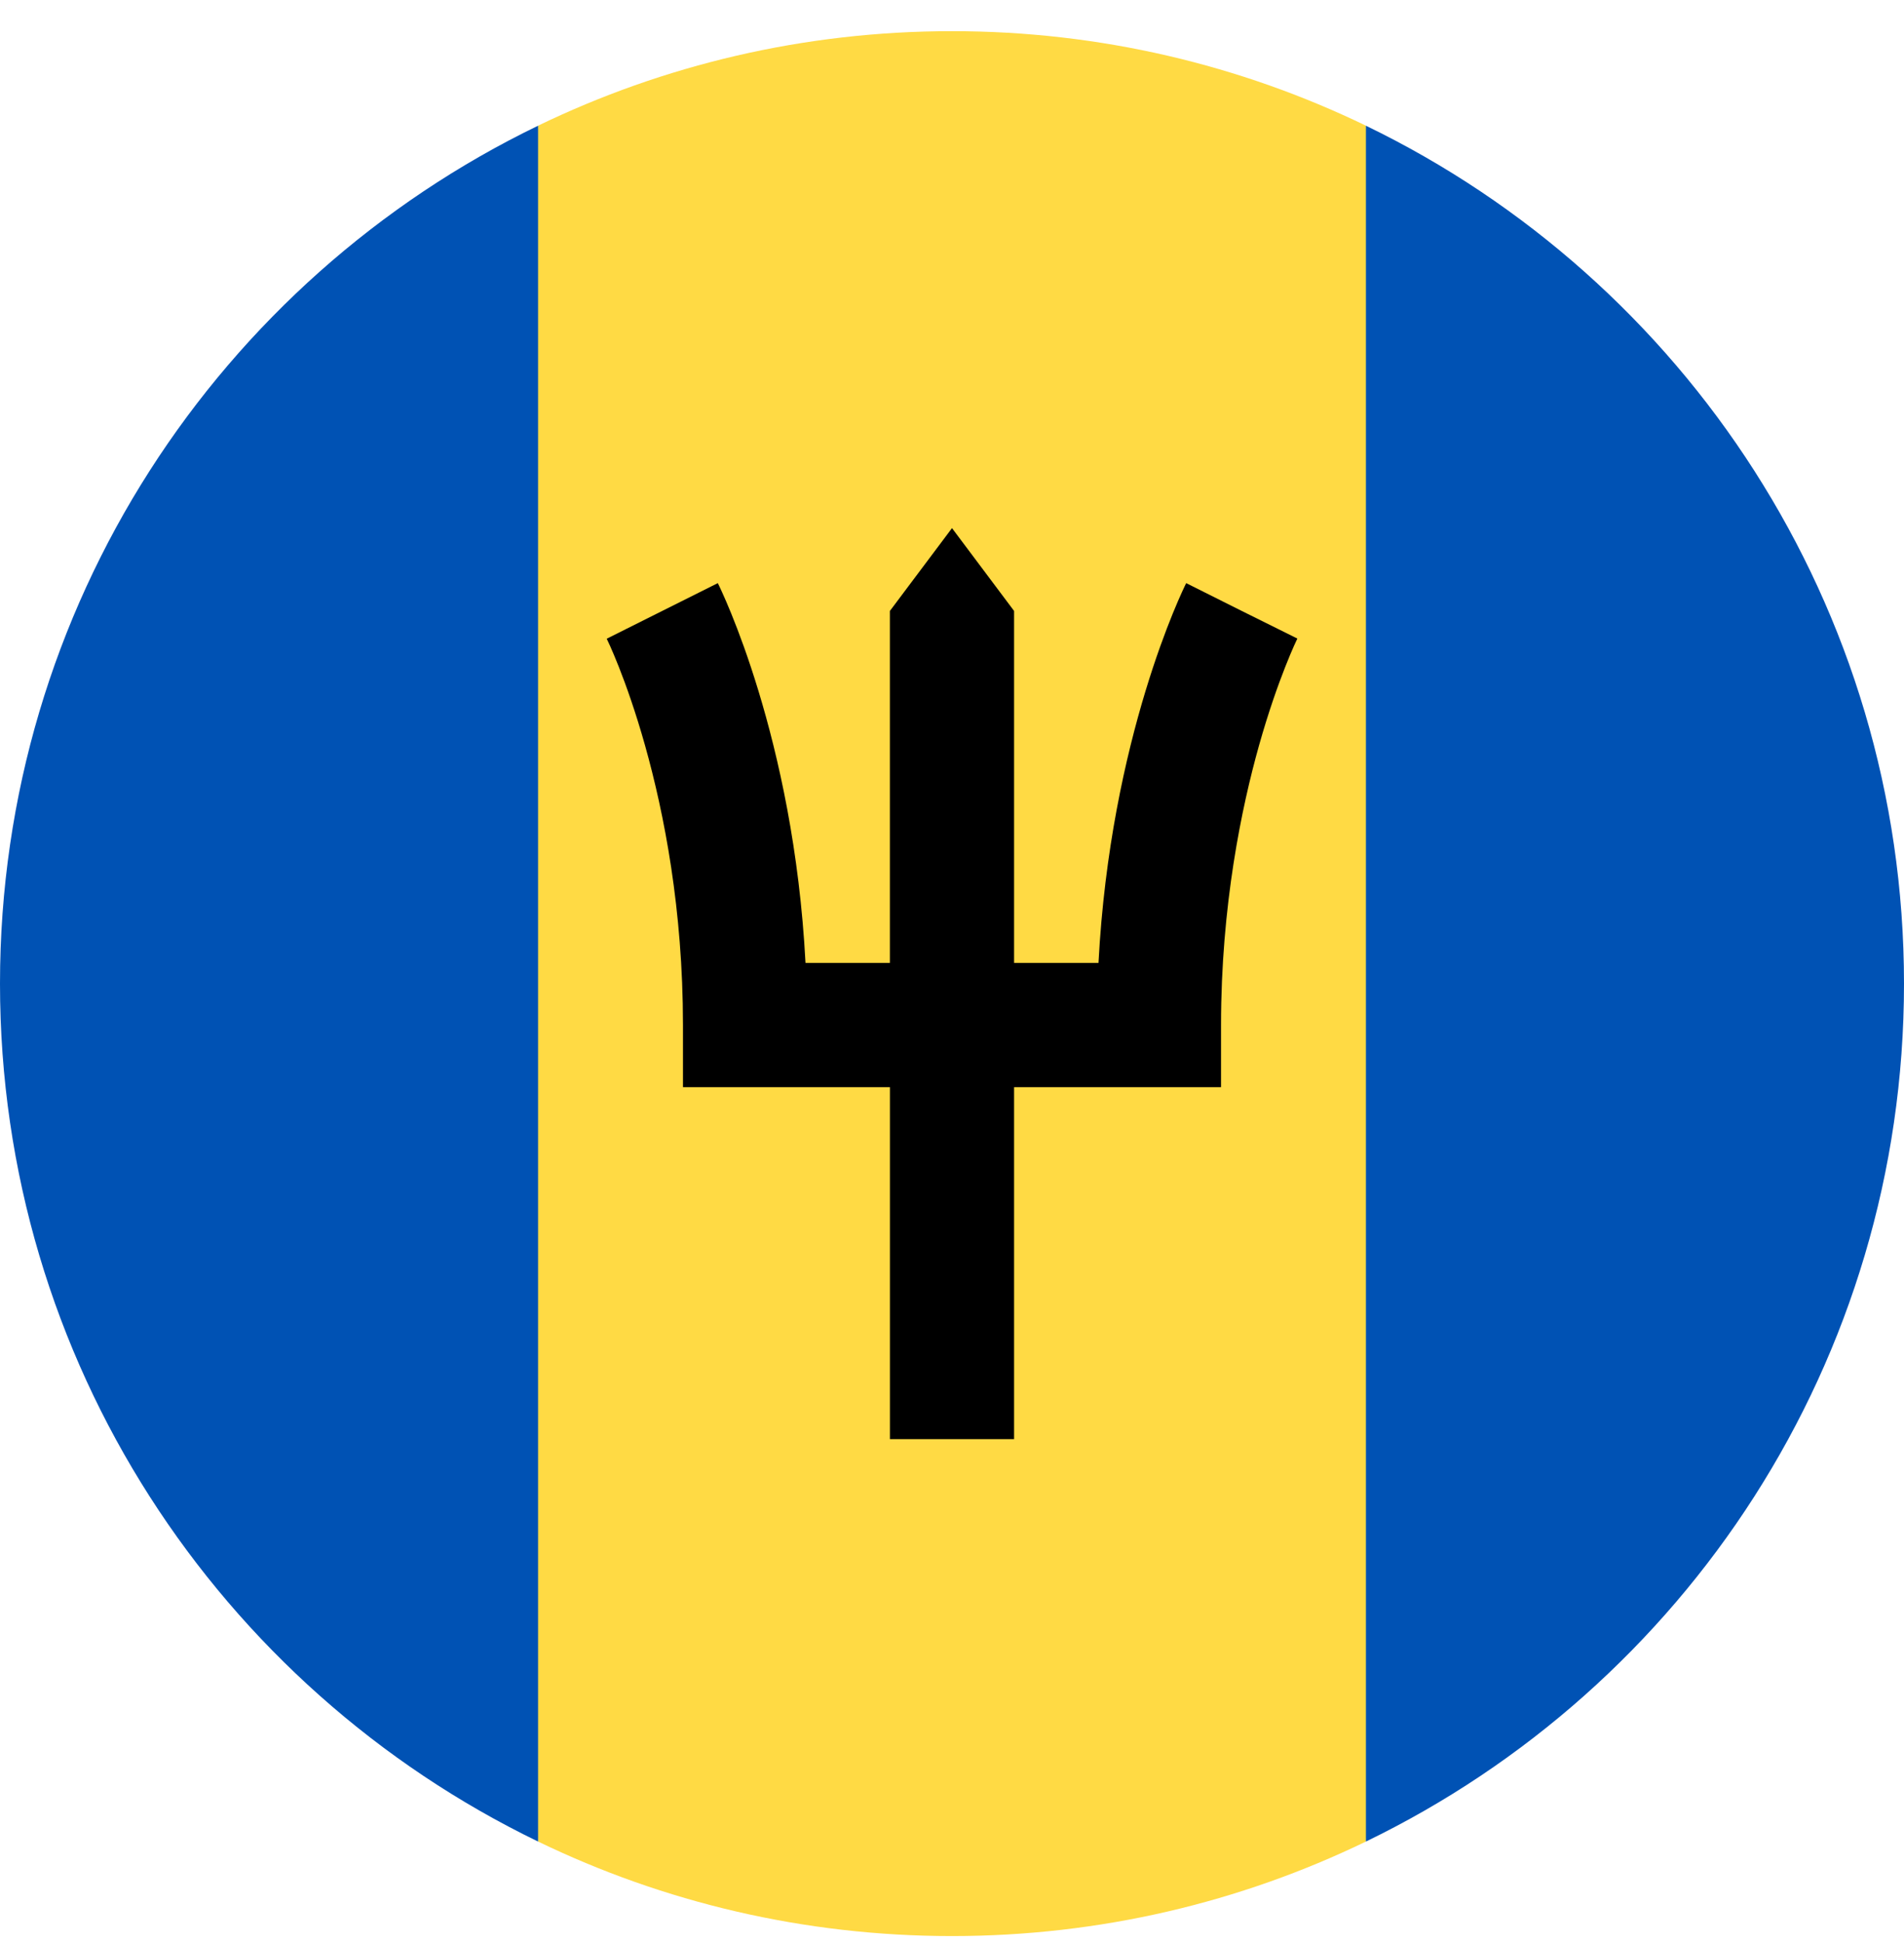 <svg width="50" height="51" viewBox="0 0 50 51" fill="none" xmlns="http://www.w3.org/2000/svg">
<g clip-path="url(#clip0_402_123)">
<path d="M35.87 3.299C32.583 1.71 28.895 0.818 25 0.818C21.105 0.818 17.417 1.71 14.13 3.299L11.957 25.818L14.13 48.337C17.417 49.927 21.105 50.818 25 50.818C28.895 50.818 32.583 49.927 35.87 48.337L38.044 25.818L35.87 3.299Z" fill="#FFDA44"/>
<path d="M14.13 3.3C5.768 7.343 0 15.907 0 25.818C0 35.73 5.768 44.293 14.13 48.337V3.3Z" fill="#0052B4"/>
<path d="M35.87 3.3V48.337C44.232 44.293 50 35.73 50 25.818C50 15.907 44.232 7.343 35.87 3.3Z" fill="#0052B4"/>
<path d="M32.609 16.036L34.067 16.765L32.609 16.036L31.15 15.306C31.062 15.482 29.158 19.357 28.847 25.275H26.63V16.036L25 13.862L23.369 16.036V25.275H21.153C20.842 19.357 18.938 15.482 18.85 15.306L15.933 16.765C15.953 16.805 17.935 20.838 17.935 26.905V28.536H23.37V37.775H26.63V28.536H32.065V26.905C32.065 23.769 32.608 21.182 33.063 19.565C33.56 17.801 34.064 16.771 34.069 16.761L32.609 16.036Z" fill="black"/>
</g>
<defs>
<clipPath id="clip0_402_123">
<rect width="50" height="50" fill="white" transform="translate(0 0.818)"/>
</clipPath>
</defs>
</svg>

